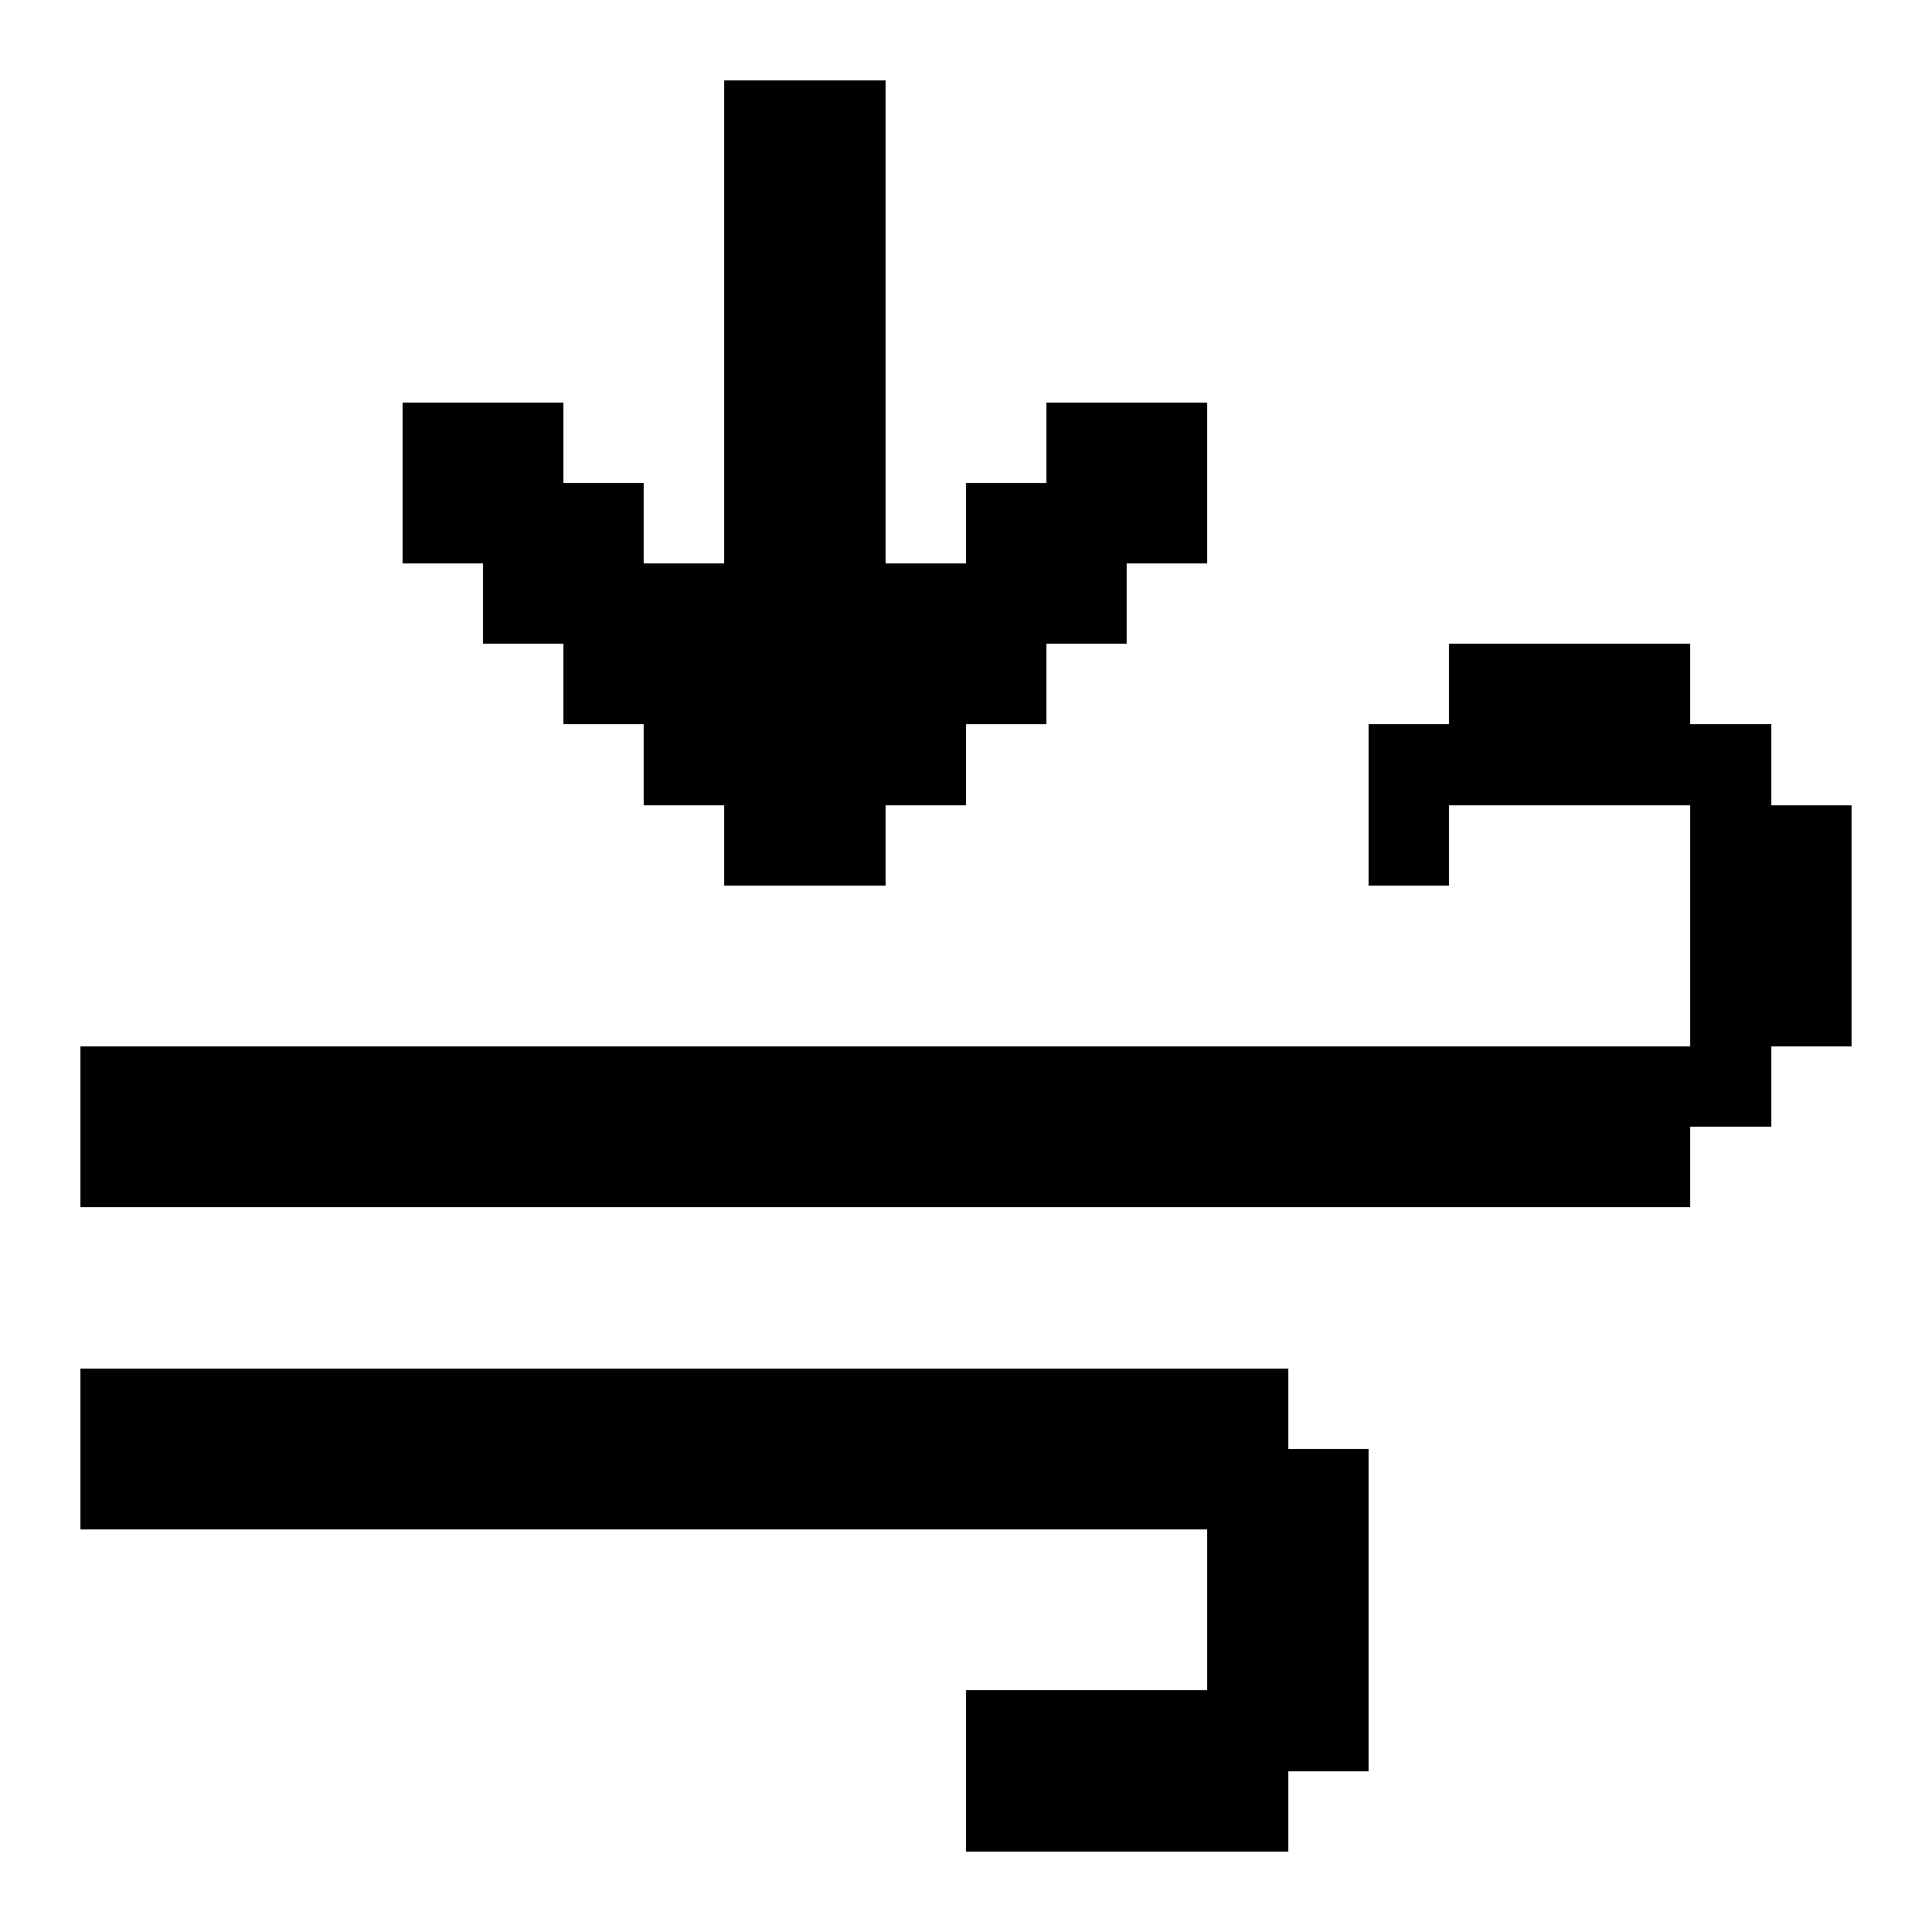 <svg xmlns="http://www.w3.org/2000/svg" width="24" height="24" shape-rendering="crispEdges"><path d="M9 1h1v1H9zM10 1h1v1h-1zM9 2h1v1H9zM10 2h1v1h-1zM9 3h1v1H9zM10 3h1v1h-1zM9 4h1v1H9zM10 4h1v1h-1zM5 5h1v1H5zM6 5h1v1H6zM9 5h1v1H9zM10 5h1v1h-1zM13 5h1v1h-1zM14 5h1v1h-1zM5 6h1v1H5zM6 6h1v1H6zM7 6h1v1H7zM9 6h1v1H9zM10 6h1v1h-1zM12 6h1v1h-1zM13 6h1v1h-1zM14 6h1v1h-1zM6 7h1v1H6zM7 7h1v1H7zM8 7h1v1H8zM9 7h1v1H9zM10 7h1v1h-1zM11 7h1v1h-1zM12 7h1v1h-1zM13 7h1v1h-1zM7 8h1v1H7zM8 8h1v1H8zM9 8h1v1H9zM10 8h1v1h-1zM11 8h1v1h-1zM12 8h1v1h-1zM18 8h1v1h-1zM19 8h1v1h-1zM20 8h1v1h-1zM8 9h1v1H8zM9 9h1v1H9zM10 9h1v1h-1zM11 9h1v1h-1zM17 9h1v1h-1zM18 9h1v1h-1zM19 9h1v1h-1zM20 9h1v1h-1zM21 9h1v1h-1zM9 10h1v1H9zM10 10h1v1h-1zM17 10h1v1h-1zM21 10h1v1h-1zM22 10h1v1h-1zM21 11h1v1h-1zM22 11h1v1h-1zM21 12h1v1h-1zM22 12h1v1h-1zM1 13h1v1H1zM2 13h1v1H2zM3 13h1v1H3zM4 13h1v1H4zM5 13h1v1H5zM6 13h1v1H6zM7 13h1v1H7zM8 13h1v1H8zM9 13h1v1H9zM10 13h1v1h-1zM11 13h1v1h-1zM12 13h1v1h-1zM13 13h1v1h-1zM14 13h1v1h-1zM15 13h1v1h-1zM16 13h1v1h-1zM17 13h1v1h-1zM18 13h1v1h-1zM19 13h1v1h-1zM20 13h1v1h-1zM21 13h1v1h-1zM1 14h1v1H1zM2 14h1v1H2zM3 14h1v1H3zM4 14h1v1H4zM5 14h1v1H5zM6 14h1v1H6zM7 14h1v1H7zM8 14h1v1H8zM9 14h1v1H9zM10 14h1v1h-1zM11 14h1v1h-1zM12 14h1v1h-1zM13 14h1v1h-1zM14 14h1v1h-1zM15 14h1v1h-1zM16 14h1v1h-1zM17 14h1v1h-1zM18 14h1v1h-1zM19 14h1v1h-1zM20 14h1v1h-1zM1 17h1v1H1zM2 17h1v1H2zM3 17h1v1H3zM4 17h1v1H4zM5 17h1v1H5zM6 17h1v1H6zM7 17h1v1H7zM8 17h1v1H8zM9 17h1v1H9zM10 17h1v1h-1zM11 17h1v1h-1zM12 17h1v1h-1zM13 17h1v1h-1zM14 17h1v1h-1zM15 17h1v1h-1zM1 18h1v1H1zM2 18h1v1H2zM3 18h1v1H3zM4 18h1v1H4zM5 18h1v1H5zM6 18h1v1H6zM7 18h1v1H7zM8 18h1v1H8zM9 18h1v1H9zM10 18h1v1h-1zM11 18h1v1h-1zM12 18h1v1h-1zM13 18h1v1h-1zM14 18h1v1h-1zM15 18h1v1h-1zM16 18h1v1h-1zM15 19h1v1h-1zM16 19h1v1h-1zM15 20h1v1h-1zM16 20h1v1h-1zM12 21h1v1h-1zM13 21h1v1h-1zM14 21h1v1h-1zM15 21h1v1h-1zM16 21h1v1h-1zM12 22h1v1h-1zM13 22h1v1h-1zM14 22h1v1h-1zM15 22h1v1h-1z"/></svg>